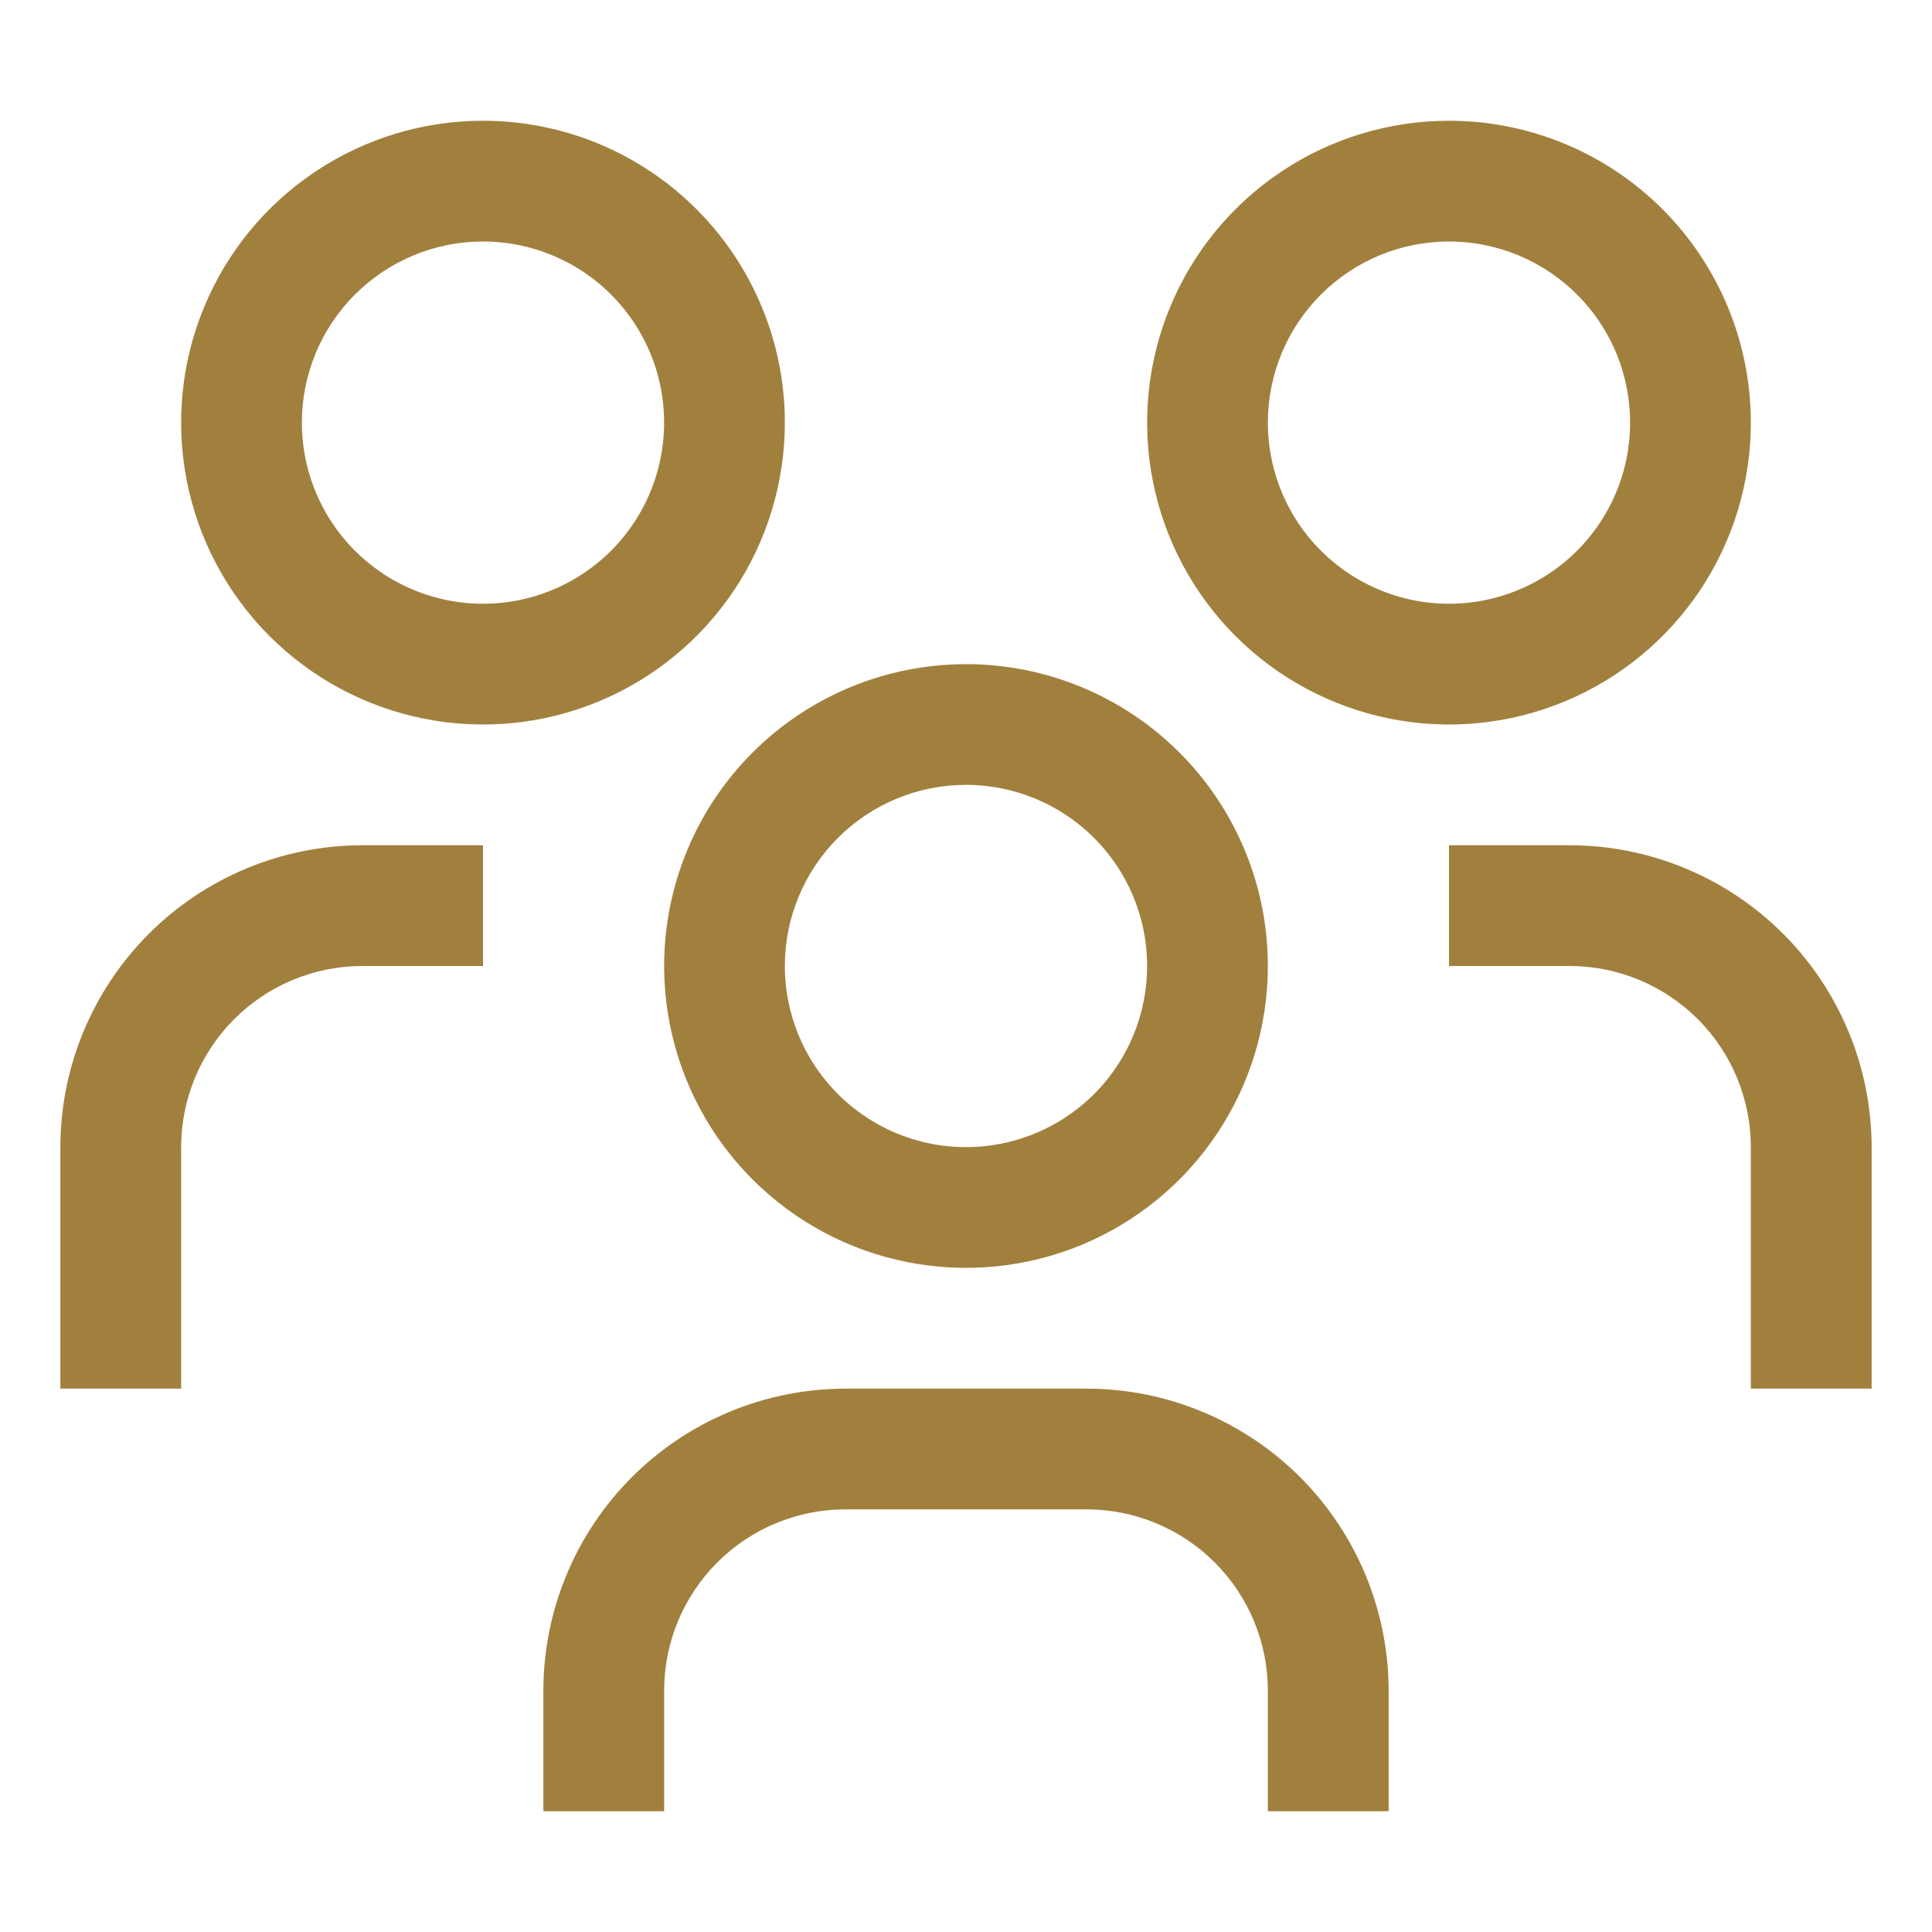 <svg width="50" height="50" viewBox="0 0 50 50" fill="none" xmlns="http://www.w3.org/2000/svg">
<g clip-path="url(#clip0_2118_22)">
<path d="M40.625 21.875H37.5V25H40.625C41.868 25.001 43.059 25.496 43.938 26.374C44.817 27.253 45.311 28.445 45.312 29.688V35.938H48.438V29.688C48.435 27.616 47.611 25.631 46.147 24.166C44.682 22.701 42.696 21.877 40.625 21.875Z" fill="#A1803E"/>
<path d="M37.5 6.25C38.427 6.25 39.333 6.525 40.104 7.04C40.875 7.555 41.476 8.287 41.831 9.144C42.185 10 42.278 10.943 42.097 11.852C41.917 12.761 41.47 13.597 40.815 14.252C40.159 14.908 39.324 15.354 38.414 15.535C37.505 15.716 36.563 15.623 35.706 15.268C34.85 14.913 34.118 14.313 33.602 13.542C33.087 12.771 32.812 11.865 32.812 10.938C32.812 9.694 33.306 8.502 34.185 7.623C35.065 6.744 36.257 6.25 37.5 6.25ZM37.5 3.125C35.955 3.125 34.444 3.583 33.16 4.442C31.875 5.3 30.873 6.52 30.282 7.948C29.691 9.375 29.536 10.946 29.838 12.462C30.139 13.977 30.883 15.369 31.976 16.462C33.068 17.554 34.46 18.298 35.976 18.6C37.491 18.901 39.062 18.747 40.49 18.155C41.917 17.564 43.137 16.563 43.996 15.278C44.854 13.993 45.312 12.483 45.312 10.938C45.312 8.866 44.489 6.878 43.024 5.413C41.559 3.948 39.572 3.125 37.5 3.125Z" fill="#A1803E"/>
<path d="M35.938 46.875H32.812V43.75C32.811 42.507 32.317 41.316 31.438 40.437C30.559 39.558 29.368 39.064 28.125 39.062H21.875C20.632 39.064 19.441 39.558 18.562 40.437C17.683 41.316 17.189 42.507 17.188 43.75V46.875H14.062V43.75C14.065 41.679 14.889 39.693 16.353 38.228C17.818 36.764 19.804 35.94 21.875 35.938H28.125C30.196 35.94 32.182 36.764 33.647 38.228C35.111 39.693 35.935 41.679 35.938 43.75V46.875Z" fill="#A1803E"/>
<path d="M25 20.312C25.927 20.312 26.833 20.587 27.604 21.102C28.375 21.618 28.976 22.35 29.331 23.206C29.686 24.063 29.778 25.005 29.597 25.915C29.417 26.824 28.97 27.659 28.315 28.315C27.659 28.97 26.824 29.417 25.915 29.597C25.005 29.778 24.063 29.686 23.206 29.331C22.35 28.976 21.618 28.375 21.102 27.604C20.587 26.833 20.312 25.927 20.312 25C20.312 23.757 20.806 22.564 21.685 21.685C22.564 20.806 23.757 20.312 25 20.312ZM25 17.188C23.455 17.188 21.944 17.646 20.66 18.504C19.375 19.363 18.373 20.583 17.782 22.01C17.191 23.438 17.036 25.009 17.338 26.524C17.639 28.04 18.383 29.432 19.476 30.524C20.568 31.617 21.96 32.361 23.476 32.662C24.991 32.964 26.562 32.809 27.99 32.218C29.417 31.627 30.637 30.625 31.496 29.34C32.354 28.056 32.812 26.545 32.812 25C32.812 22.928 31.989 20.941 30.524 19.476C29.059 18.011 27.072 17.188 25 17.188Z" fill="#A1803E"/>
<path d="M12.5 21.875H9.375C7.304 21.877 5.318 22.701 3.853 24.166C2.389 25.631 1.565 27.616 1.562 29.688V35.938H4.688V29.688C4.689 28.445 5.183 27.253 6.062 26.374C6.941 25.496 8.132 25.001 9.375 25H12.5V21.875Z" fill="#A1803E"/>
<path d="M12.5 6.25C13.427 6.25 14.333 6.525 15.104 7.04C15.875 7.555 16.476 8.287 16.831 9.144C17.186 10 17.278 10.943 17.097 11.852C16.917 12.761 16.47 13.597 15.815 14.252C15.159 14.908 14.324 15.354 13.415 15.535C12.505 15.716 11.563 15.623 10.706 15.268C9.85 14.913 9.118 14.313 8.602 13.542C8.087 12.771 7.812 11.865 7.812 10.938C7.812 9.694 8.306 8.502 9.185 7.623C10.065 6.744 11.257 6.25 12.5 6.25ZM12.5 3.125C10.955 3.125 9.444 3.583 8.16 4.442C6.875 5.3 5.873 6.52 5.282 7.948C4.691 9.375 4.536 10.946 4.838 12.462C5.139 13.977 5.883 15.369 6.976 16.462C8.068 17.554 9.46 18.298 10.976 18.6C12.491 18.901 14.062 18.747 15.49 18.155C16.917 17.564 18.137 16.563 18.996 15.278C19.854 13.993 20.312 12.483 20.312 10.938C20.312 8.866 19.489 6.878 18.024 5.413C16.559 3.948 14.572 3.125 12.5 3.125Z" fill="#A1803E"/>
</g>
<defs>
<clipPath id="clip0_2118_22">
<rect width="50" height="50" fill="white"/>
</clipPath>
</defs>
</svg>
